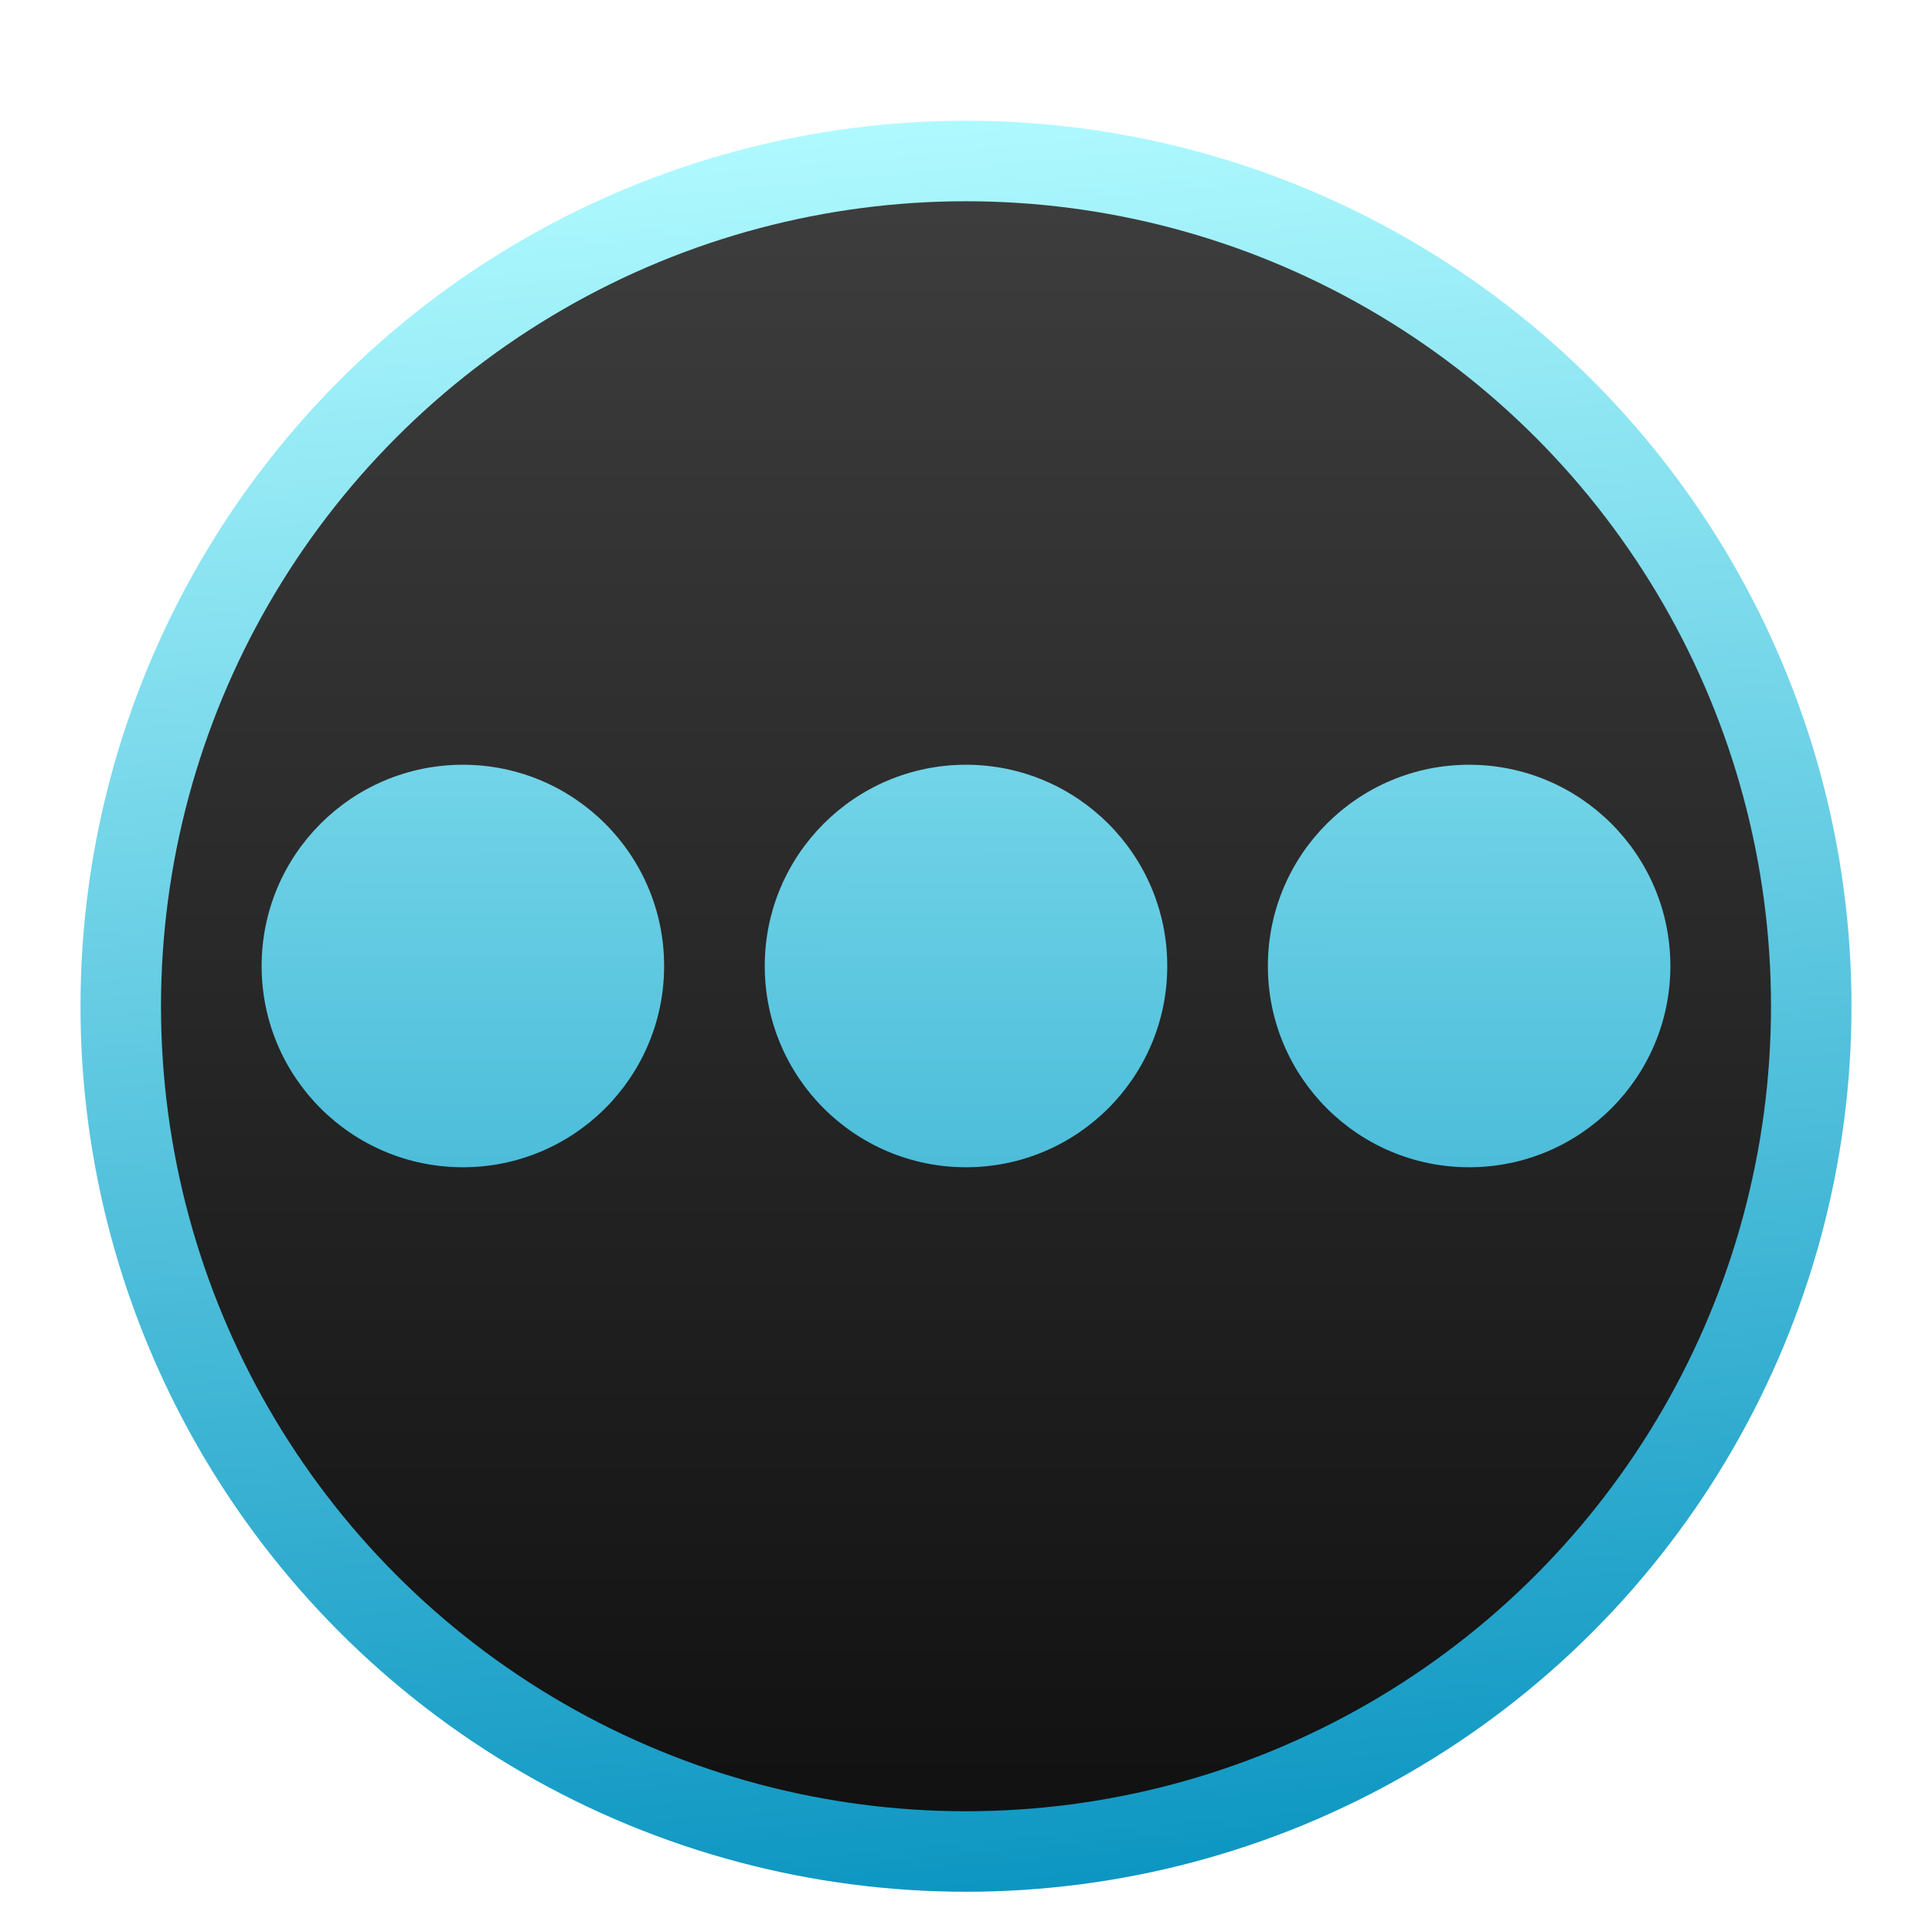 <svg width="96" height="96" version="1.1" viewBox="0 0 96 96" xmlns="http://www.w3.org/2000/svg" xmlns:xlink="http://www.w3.org/1999/xlink">
<defs>
<filter id="deepin-movie-a" x="-13.6%" y="-13.6%" width="127.3%" height="127.3%">
<feOffset dy="2" in="SourceAlpha" result="shadowOffsetOuter1"/>
<feGaussianBlur in="shadowOffsetOuter1" result="shadowBlurOuter1" stdDeviation="2"/>
<feComposite in="shadowBlurOuter1" in2="SourceAlpha" operator="out" result="shadowBlurOuter1"/>
<feColorMatrix in="shadowBlurOuter1" result="shadowMatrixOuter1" values="0 0 0 0 0   0 0 0 0 0   0 0 0 0 0  0 0 0 0.2 0"/>
<feMerge>
<feMergeNode in="shadowMatrixOuter1"/>
<feMergeNode in="SourceGraphic"/>
</feMerge>
</filter>
<linearGradient id="deepin-movie-b" x1="44" x2="44" y1="2.09" y2="88" gradientTransform="translate(4,4)" gradientUnits="userSpaceOnUse">
<stop stop-color="#3E3E3E" offset="0"/>
<stop stop-color="#0F0F0F" offset="1"/>
</linearGradient>
<linearGradient id="deepin-movie-c" x1="35.876" x2="44" y1="-5.3291e-15" y2="88" gradientTransform="translate(4,4)" gradientUnits="userSpaceOnUse">
<stop stop-color="#B0FAFF" offset="0"/>
<stop stop-color="#0D96C2" offset="1"/>
</linearGradient>
<linearGradient id="linearGradient867" x1="47.62" x2="47.513" y1="7.05" y2="89.925" gradientTransform="matrix(1.026 0 0 1.026 -1.231 -1.231)" gradientUnits="userSpaceOnUse" xlink:href="#deepin-movie-c"/>
<linearGradient id="linearGradient871" x1="47.62" x2="47.513" y1="7.05" y2="89.925" gradientTransform="matrix(1.026 0 0 1.026 23.769 -1.231)" gradientUnits="userSpaceOnUse" xlink:href="#deepin-movie-c"/>
<linearGradient id="linearGradient875" x1="47.62" x2="47.513" y1="7.05" y2="89.925" gradientTransform="matrix(1.026 0 0 1.026 -26.231 -1.231)" gradientUnits="userSpaceOnUse" xlink:href="#deepin-movie-c"/>
</defs>
<circle cx="48" cy="48" r="42" fill="url(#deepin-movie-b)" fill-rule="evenodd" filter="url(#deepin-movie-a)" stroke="url(#deepin-movie-c)" stroke-width="4"/>
<g fill-rule="evenodd">
<circle cx="48" cy="48" r="10" fill="url(#linearGradient867)" style="paint-order:stroke fill markers"/>
<circle cx="73" cy="48" r="10" fill="url(#linearGradient871)" style="paint-order:stroke fill markers"/>
<circle cx="23" cy="48" r="10" fill="url(#linearGradient875)" style="paint-order:stroke fill markers"/>
</g>
</svg>
